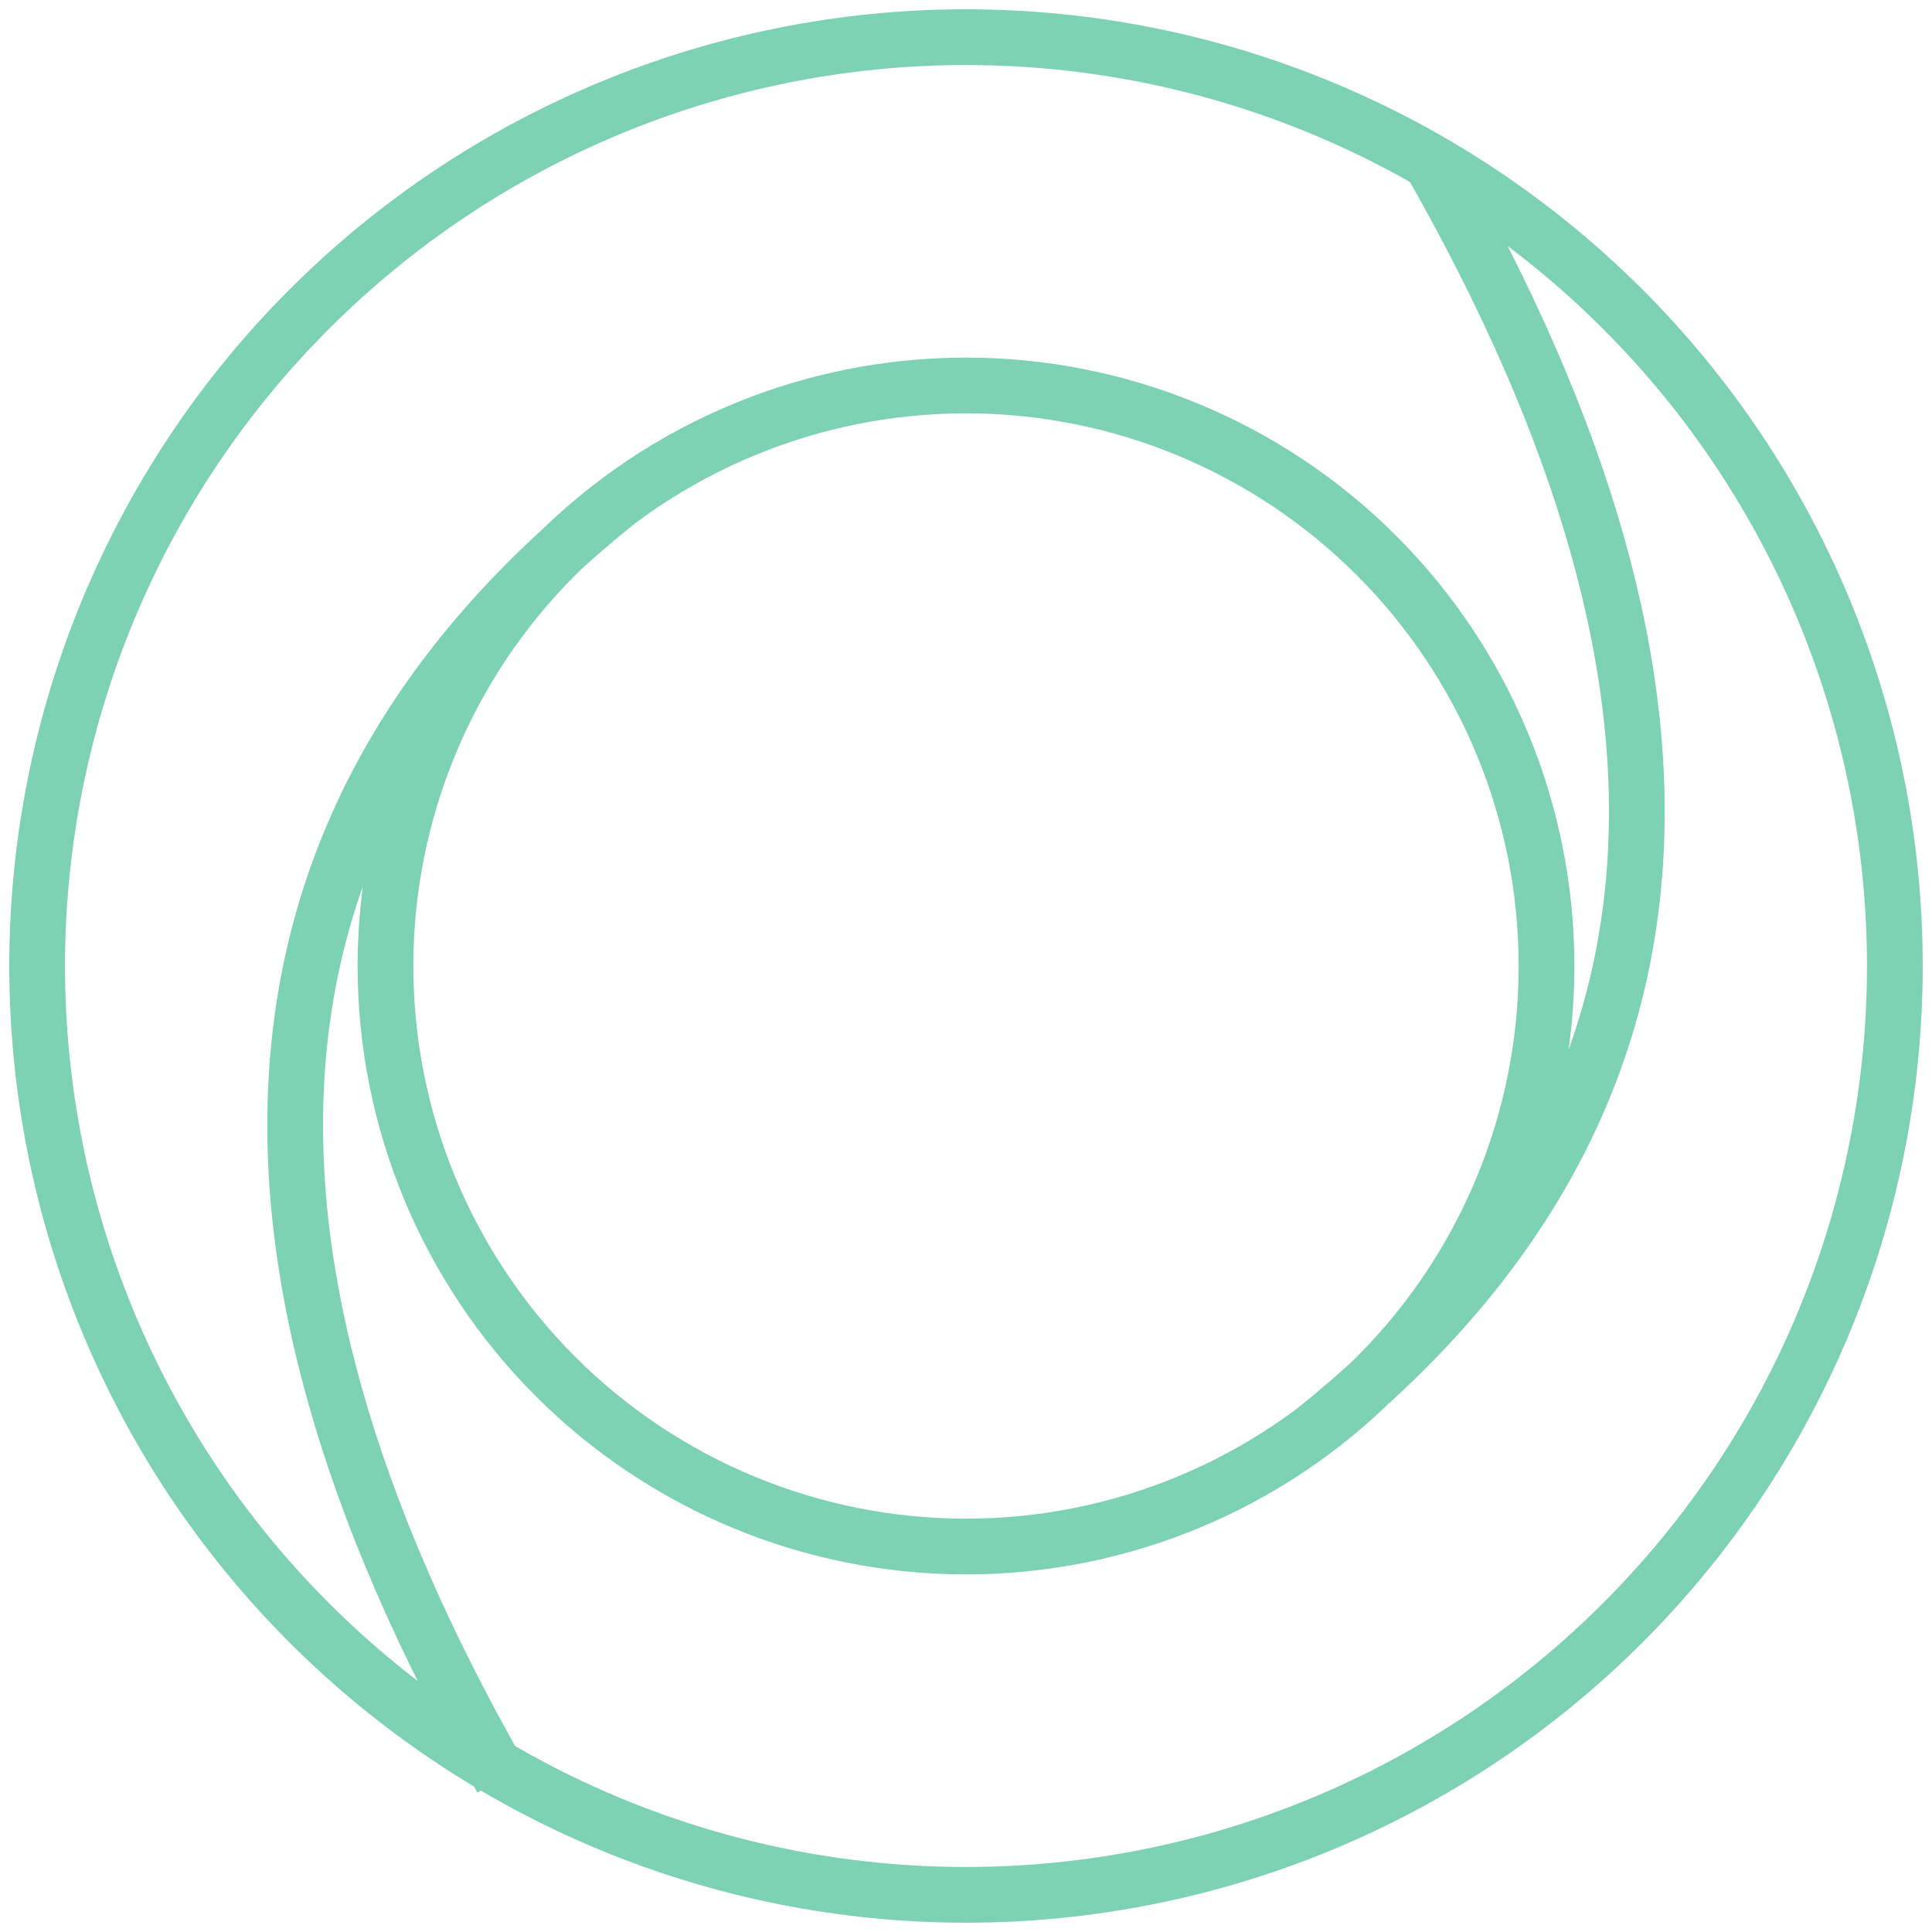<svg width="104" height="104" viewBox="0 0 104 104" fill="none" xmlns="http://www.w3.org/2000/svg">
<path d="M33.25 27C12.417 43.667 10.333 66.583 27 95.75M70.75 77C91.583 60.333 93.667 37.865 77 8.699M52 2C38.739 2 26.021 7.268 16.645 16.645C7.268 26.021 2 38.739 2 52C2 65.261 7.268 77.978 16.645 87.355C26.021 96.732 38.739 102 52 102C65.261 102 77.978 96.732 87.355 87.355C96.732 77.978 102 65.261 102 52C102 38.739 96.732 26.021 87.355 16.645C77.978 7.268 65.261 2 52 2ZM52 20.75C43.712 20.75 35.763 24.042 29.903 29.903C24.042 35.763 20.75 43.712 20.75 52C20.75 60.288 24.042 68.237 29.903 74.097C35.763 79.958 43.712 83.25 52 83.25C60.288 83.25 68.237 79.958 74.097 74.097C79.958 68.237 83.25 60.288 83.25 52C83.25 43.712 79.958 35.763 74.097 29.903C68.237 24.042 60.288 20.75 52 20.75Z" stroke="#7CD2B3" stroke-width="3" stroke-linejoin="round"/>
</svg>
